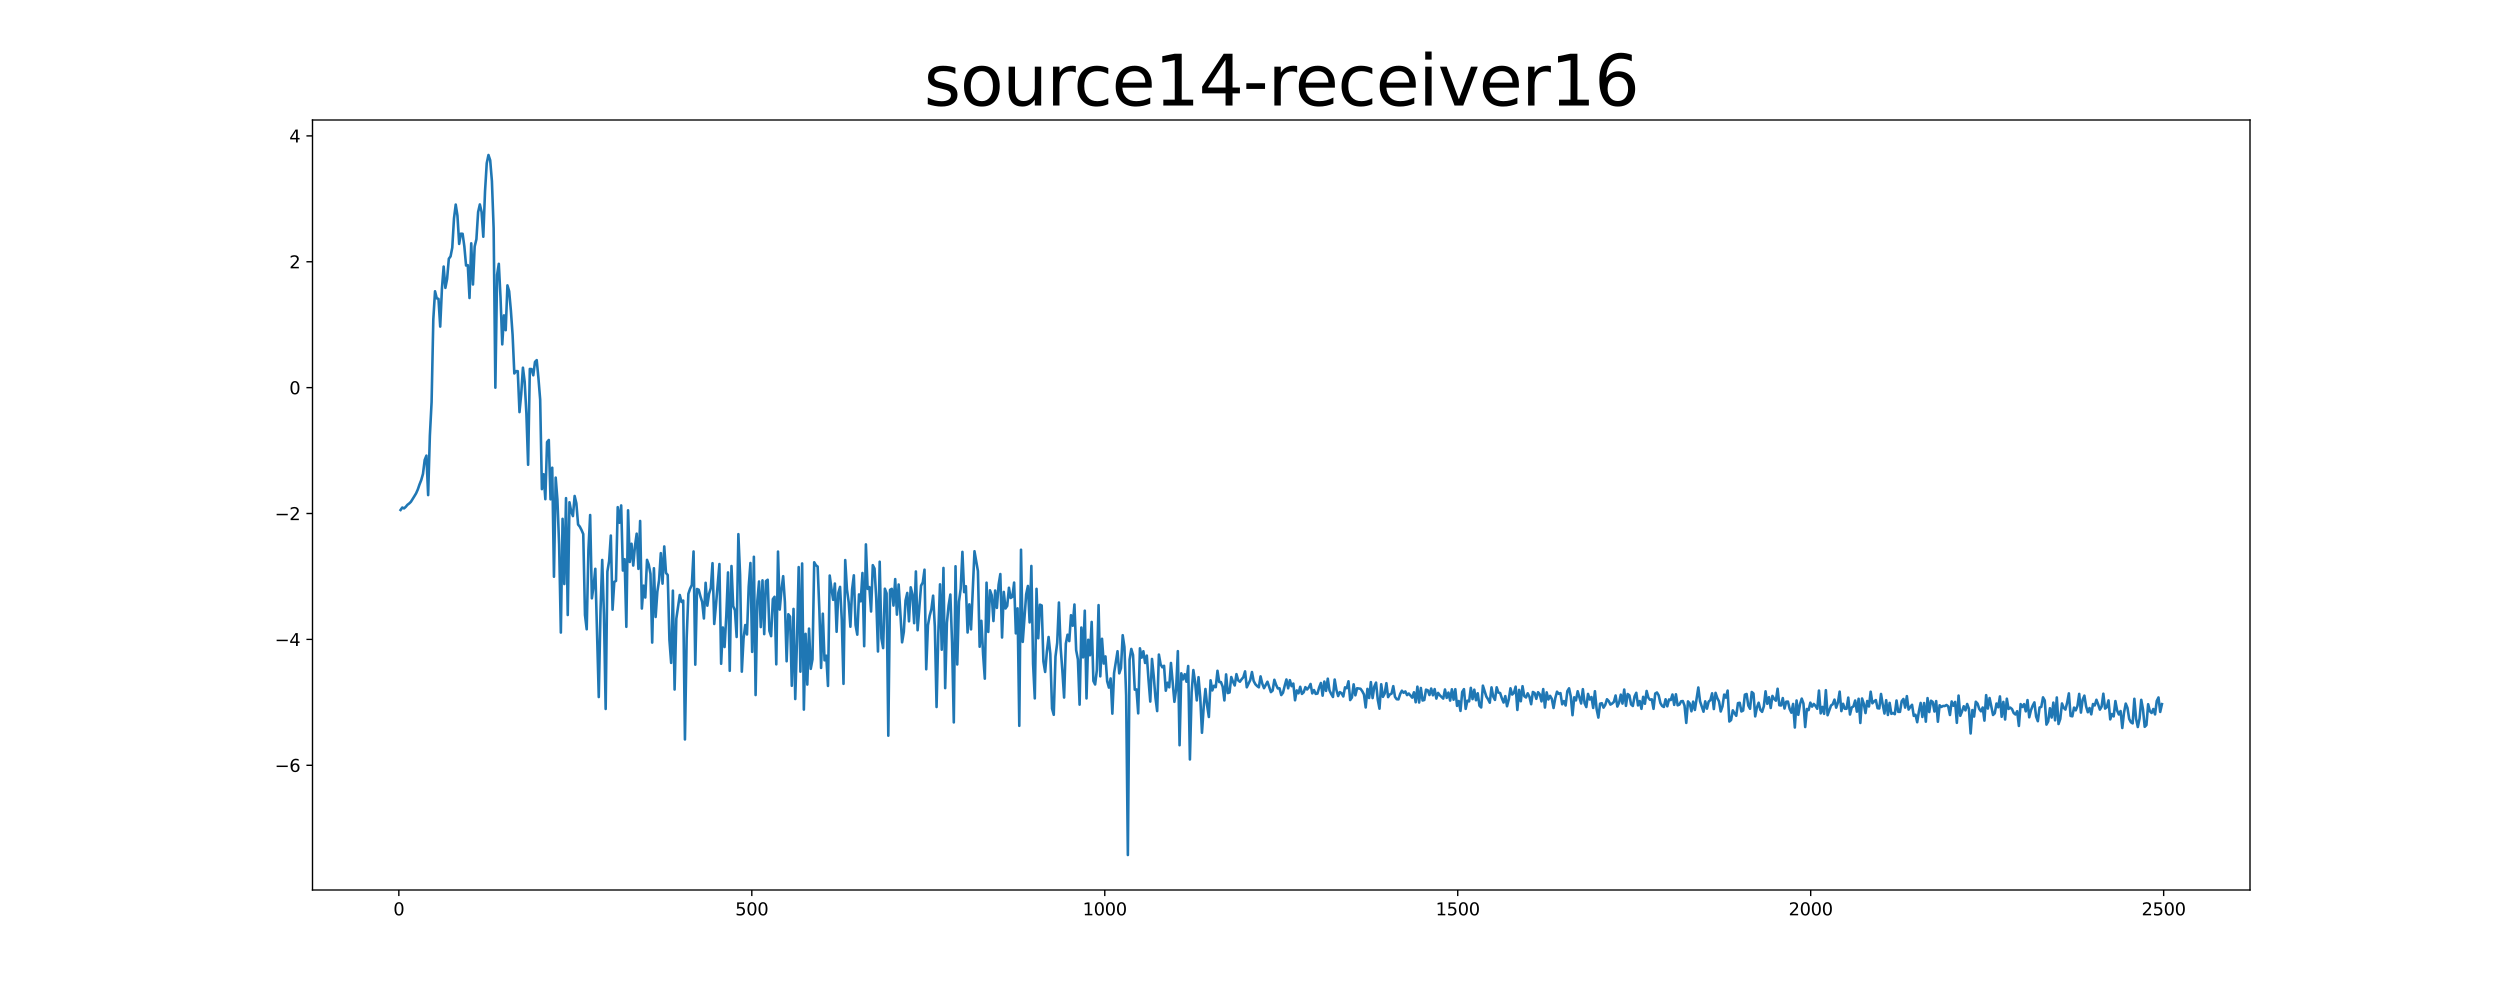 <?xml version="1.0" encoding="utf-8" standalone="no"?>
<!DOCTYPE svg PUBLIC "-//W3C//DTD SVG 1.1//EN"
  "http://www.w3.org/Graphics/SVG/1.1/DTD/svg11.dtd">
<svg xmlns:xlink="http://www.w3.org/1999/xlink" width="1440pt" height="576pt" viewBox="0 0 1440 576" xmlns="http://www.w3.org/2000/svg" version="1.1">
 <defs>
  <style type="text/css">*{stroke-linejoin: round; stroke-linecap: butt}</style>
 </defs>
 <g id="figure_1">
  <g id="patch_1">
   <path d="M 0 576 
L 1440 576 
L 1440 0 
L 0 0 
z
" style="fill: #ffffff"/>
  </g>
  <g id="axes_1">
   <g id="patch_2">
    <path d="M 180 512.64 
L 1296 512.64 
L 1296 69.12 
L 180 69.12 
z
" style="fill: #ffffff"/>
   </g>
   <g id="matplotlib.axis_1">
    <g id="xtick_1">
     <g id="line2d_1">
      <defs>
       <path id="m3baefcaa73" d="M 0 0 
L 0 3.5 
" style="stroke: #000000; stroke-width: 0.8"/>
      </defs>
      <g>
       <use xlink:href="#m3baefcaa73" x="229.735" y="512.64" style="stroke: #000000; stroke-width: 0.8"/>
      </g>
     </g>
     <g id="text_1">
      <!-- 0 -->
      <g transform="translate(226.553 527.238) scale(0.1 -0.1)">
       <defs>
        <path id="DejaVuSans-30" d="M 2034 4250 
Q 1547 4250 1301 3770 
Q 1056 3291 1056 2328 
Q 1056 1369 1301 889 
Q 1547 409 2034 409 
Q 2525 409 2770 889 
Q 3016 1369 3016 2328 
Q 3016 3291 2770 3770 
Q 2525 4250 2034 4250 
z
M 2034 4750 
Q 2819 4750 3233 4129 
Q 3647 3509 3647 2328 
Q 3647 1150 3233 529 
Q 2819 -91 2034 -91 
Q 1250 -91 836 529 
Q 422 1150 422 2328 
Q 422 3509 836 4129 
Q 1250 4750 2034 4750 
z
" transform="scale(0.016)"/>
       </defs>
       <use xlink:href="#DejaVuSans-30"/>
      </g>
     </g>
    </g>
    <g id="xtick_2">
     <g id="line2d_2">
      <g>
       <use xlink:href="#m3baefcaa73" x="433.041" y="512.64" style="stroke: #000000; stroke-width: 0.8"/>
      </g>
     </g>
     <g id="text_2">
      <!-- 500 -->
      <g transform="translate(423.497 527.238) scale(0.1 -0.1)">
       <defs>
        <path id="DejaVuSans-35" d="M 691 4666 
L 3169 4666 
L 3169 4134 
L 1269 4134 
L 1269 2991 
Q 1406 3038 1543 3061 
Q 1681 3084 1819 3084 
Q 2600 3084 3056 2656 
Q 3513 2228 3513 1497 
Q 3513 744 3044 326 
Q 2575 -91 1722 -91 
Q 1428 -91 1123 -41 
Q 819 9 494 109 
L 494 744 
Q 775 591 1075 516 
Q 1375 441 1709 441 
Q 2250 441 2565 725 
Q 2881 1009 2881 1497 
Q 2881 1984 2565 2268 
Q 2250 2553 1709 2553 
Q 1456 2553 1204 2497 
Q 953 2441 691 2322 
L 691 4666 
z
" transform="scale(0.016)"/>
       </defs>
       <use xlink:href="#DejaVuSans-35"/>
       <use xlink:href="#DejaVuSans-30" x="63.623"/>
       <use xlink:href="#DejaVuSans-30" x="127.246"/>
      </g>
     </g>
    </g>
    <g id="xtick_3">
     <g id="line2d_3">
      <g>
       <use xlink:href="#m3baefcaa73" x="636.347" y="512.64" style="stroke: #000000; stroke-width: 0.8"/>
      </g>
     </g>
     <g id="text_3">
      <!-- 1000 -->
      <g transform="translate(623.622 527.238) scale(0.1 -0.1)">
       <defs>
        <path id="DejaVuSans-31" d="M 794 531 
L 1825 531 
L 1825 4091 
L 703 3866 
L 703 4441 
L 1819 4666 
L 2450 4666 
L 2450 531 
L 3481 531 
L 3481 0 
L 794 0 
L 794 531 
z
" transform="scale(0.016)"/>
       </defs>
       <use xlink:href="#DejaVuSans-31"/>
       <use xlink:href="#DejaVuSans-30" x="63.623"/>
       <use xlink:href="#DejaVuSans-30" x="127.246"/>
       <use xlink:href="#DejaVuSans-30" x="190.869"/>
      </g>
     </g>
    </g>
    <g id="xtick_4">
     <g id="line2d_4">
      <g>
       <use xlink:href="#m3baefcaa73" x="839.653" y="512.64" style="stroke: #000000; stroke-width: 0.8"/>
      </g>
     </g>
     <g id="text_4">
      <!-- 1500 -->
      <g transform="translate(826.928 527.238) scale(0.1 -0.1)">
       <use xlink:href="#DejaVuSans-31"/>
       <use xlink:href="#DejaVuSans-35" x="63.623"/>
       <use xlink:href="#DejaVuSans-30" x="127.246"/>
       <use xlink:href="#DejaVuSans-30" x="190.869"/>
      </g>
     </g>
    </g>
    <g id="xtick_5">
     <g id="line2d_5">
      <g>
       <use xlink:href="#m3baefcaa73" x="1042.959" y="512.64" style="stroke: #000000; stroke-width: 0.8"/>
      </g>
     </g>
     <g id="text_5">
      <!-- 2000 -->
      <g transform="translate(1030.234 527.238) scale(0.1 -0.1)">
       <defs>
        <path id="DejaVuSans-32" d="M 1228 531 
L 3431 531 
L 3431 0 
L 469 0 
L 469 531 
Q 828 903 1448 1529 
Q 2069 2156 2228 2338 
Q 2531 2678 2651 2914 
Q 2772 3150 2772 3378 
Q 2772 3750 2511 3984 
Q 2250 4219 1831 4219 
Q 1534 4219 1204 4116 
Q 875 4013 500 3803 
L 500 4441 
Q 881 4594 1212 4672 
Q 1544 4750 1819 4750 
Q 2544 4750 2975 4387 
Q 3406 4025 3406 3419 
Q 3406 3131 3298 2873 
Q 3191 2616 2906 2266 
Q 2828 2175 2409 1742 
Q 1991 1309 1228 531 
z
" transform="scale(0.016)"/>
       </defs>
       <use xlink:href="#DejaVuSans-32"/>
       <use xlink:href="#DejaVuSans-30" x="63.623"/>
       <use xlink:href="#DejaVuSans-30" x="127.246"/>
       <use xlink:href="#DejaVuSans-30" x="190.869"/>
      </g>
     </g>
    </g>
    <g id="xtick_6">
     <g id="line2d_6">
      <g>
       <use xlink:href="#m3baefcaa73" x="1246.265" y="512.64" style="stroke: #000000; stroke-width: 0.8"/>
      </g>
     </g>
     <g id="text_6">
      <!-- 2500 -->
      <g transform="translate(1233.54 527.238) scale(0.1 -0.1)">
       <use xlink:href="#DejaVuSans-32"/>
       <use xlink:href="#DejaVuSans-35" x="63.623"/>
       <use xlink:href="#DejaVuSans-30" x="127.246"/>
       <use xlink:href="#DejaVuSans-30" x="190.869"/>
      </g>
     </g>
    </g>
   </g>
   <g id="matplotlib.axis_2">
    <g id="ytick_1">
     <g id="line2d_7">
      <defs>
       <path id="m3a2d545e27" d="M 0 0 
L -3.5 0 
" style="stroke: #000000; stroke-width: 0.8"/>
      </defs>
      <g>
       <use xlink:href="#m3a2d545e27" x="180" y="440.804" style="stroke: #000000; stroke-width: 0.8"/>
      </g>
     </g>
     <g id="text_7">
      <!-- −6 -->
      <g transform="translate(158.258 444.603) scale(0.1 -0.1)">
       <defs>
        <path id="DejaVuSans-2212" d="M 678 2272 
L 4684 2272 
L 4684 1741 
L 678 1741 
L 678 2272 
z
" transform="scale(0.016)"/>
        <path id="DejaVuSans-36" d="M 2113 2584 
Q 1688 2584 1439 2293 
Q 1191 2003 1191 1497 
Q 1191 994 1439 701 
Q 1688 409 2113 409 
Q 2538 409 2786 701 
Q 3034 994 3034 1497 
Q 3034 2003 2786 2293 
Q 2538 2584 2113 2584 
z
M 3366 4563 
L 3366 3988 
Q 3128 4100 2886 4159 
Q 2644 4219 2406 4219 
Q 1781 4219 1451 3797 
Q 1122 3375 1075 2522 
Q 1259 2794 1537 2939 
Q 1816 3084 2150 3084 
Q 2853 3084 3261 2657 
Q 3669 2231 3669 1497 
Q 3669 778 3244 343 
Q 2819 -91 2113 -91 
Q 1303 -91 875 529 
Q 447 1150 447 2328 
Q 447 3434 972 4092 
Q 1497 4750 2381 4750 
Q 2619 4750 2861 4703 
Q 3103 4656 3366 4563 
z
" transform="scale(0.016)"/>
       </defs>
       <use xlink:href="#DejaVuSans-2212"/>
       <use xlink:href="#DejaVuSans-36" x="83.789"/>
      </g>
     </g>
    </g>
    <g id="ytick_2">
     <g id="line2d_8">
      <g>
       <use xlink:href="#m3a2d545e27" x="180" y="368.296" style="stroke: #000000; stroke-width: 0.8"/>
      </g>
     </g>
     <g id="text_8">
      <!-- −4 -->
      <g transform="translate(158.258 372.096) scale(0.1 -0.1)">
       <defs>
        <path id="DejaVuSans-34" d="M 2419 4116 
L 825 1625 
L 2419 1625 
L 2419 4116 
z
M 2253 4666 
L 3047 4666 
L 3047 1625 
L 3713 1625 
L 3713 1100 
L 3047 1100 
L 3047 0 
L 2419 0 
L 2419 1100 
L 313 1100 
L 313 1709 
L 2253 4666 
z
" transform="scale(0.016)"/>
       </defs>
       <use xlink:href="#DejaVuSans-2212"/>
       <use xlink:href="#DejaVuSans-34" x="83.789"/>
      </g>
     </g>
    </g>
    <g id="ytick_3">
     <g id="line2d_9">
      <g>
       <use xlink:href="#m3a2d545e27" x="180" y="295.789" style="stroke: #000000; stroke-width: 0.8"/>
      </g>
     </g>
     <g id="text_9">
      <!-- −2 -->
      <g transform="translate(158.258 299.588) scale(0.1 -0.1)">
       <use xlink:href="#DejaVuSans-2212"/>
       <use xlink:href="#DejaVuSans-32" x="83.789"/>
      </g>
     </g>
    </g>
    <g id="ytick_4">
     <g id="line2d_10">
      <g>
       <use xlink:href="#m3a2d545e27" x="180" y="223.282" style="stroke: #000000; stroke-width: 0.8"/>
      </g>
     </g>
     <g id="text_10">
      <!-- 0 -->
      <g transform="translate(166.637 227.081) scale(0.1 -0.1)">
       <use xlink:href="#DejaVuSans-30"/>
      </g>
     </g>
    </g>
    <g id="ytick_5">
     <g id="line2d_11">
      <g>
       <use xlink:href="#m3a2d545e27" x="180" y="150.774" style="stroke: #000000; stroke-width: 0.8"/>
      </g>
     </g>
     <g id="text_11">
      <!-- 2 -->
      <g transform="translate(166.637 154.573) scale(0.1 -0.1)">
       <use xlink:href="#DejaVuSans-32"/>
      </g>
     </g>
    </g>
    <g id="ytick_6">
     <g id="line2d_12">
      <g>
       <use xlink:href="#m3a2d545e27" x="180" y="78.267" style="stroke: #000000; stroke-width: 0.8"/>
      </g>
     </g>
     <g id="text_12">
      <!-- 4 -->
      <g transform="translate(166.637 82.066) scale(0.1 -0.1)">
       <use xlink:href="#DejaVuSans-34"/>
      </g>
     </g>
    </g>
   </g>
   <g id="line2d_13">
    <path d="M 230.727 293.747 
L 231.72 292.337 
L 232.713 292.835 
L 233.705 291.959 
L 234.698 290.758 
L 235.691 290.004 
L 236.684 289.032 
L 238.669 285.838 
L 239.662 284.181 
L 240.654 281.942 
L 241.647 279.037 
L 242.64 276.516 
L 243.632 272.973 
L 244.625 264.924 
L 245.618 262.443 
L 246.611 285.169 
L 247.603 250.868 
L 248.596 231.615 
L 249.589 183.939 
L 250.581 167.777 
L 251.574 171.841 
L 252.567 172.147 
L 253.56 188.11 
L 254.552 166.251 
L 255.545 153.547 
L 256.538 165.811 
L 257.53 160.669 
L 258.523 149.029 
L 259.516 147.679 
L 260.508 142.652 
L 261.501 125.787 
L 262.494 117.831 
L 263.487 124.206 
L 264.479 140.495 
L 265.472 134.597 
L 266.465 134.677 
L 267.457 141.903 
L 268.45 152.927 
L 269.443 152.743 
L 270.436 171.641 
L 271.428 140.158 
L 272.421 163.859 
L 273.414 141.981 
L 274.406 137.81 
L 275.399 122.116 
L 276.392 117.752 
L 277.384 122.075 
L 278.377 136.362 
L 279.37 110.275 
L 280.363 93.993 
L 281.355 89.28 
L 282.348 92.324 
L 283.341 104.339 
L 284.333 131.517 
L 285.326 223.3 
L 286.319 158.28 
L 287.312 151.956 
L 288.304 171.47 
L 289.297 198.355 
L 290.29 181.659 
L 291.282 190.192 
L 292.275 164.377 
L 293.268 167.764 
L 294.26 178.77 
L 295.253 192.867 
L 296.246 215.105 
L 297.239 213.768 
L 298.231 213.813 
L 299.224 237.372 
L 300.217 227.007 
L 301.209 211.797 
L 302.202 219.847 
L 303.195 237.968 
L 304.188 267.708 
L 305.18 212.52 
L 306.173 212.6 
L 307.166 216.167 
L 308.158 208.457 
L 309.151 207.434 
L 310.144 217.902 
L 311.136 230.201 
L 312.129 281.737 
L 313.122 273.17 
L 314.115 287.524 
L 315.107 254.624 
L 316.1 253.434 
L 317.093 287.6 
L 318.085 269.406 
L 319.078 332.196 
L 320.071 275.109 
L 321.064 287.748 
L 322.056 313.743 
L 323.049 364.348 
L 324.042 298.851 
L 325.034 336.396 
L 326.027 286.928 
L 327.02 354.234 
L 328.012 289.312 
L 329.005 294.592 
L 329.998 297.265 
L 330.991 285.687 
L 331.983 289.901 
L 332.976 302.127 
L 333.969 303.35 
L 334.961 305.298 
L 335.954 307.625 
L 336.947 354.218 
L 337.94 362.461 
L 338.932 316.746 
L 339.925 296.658 
L 340.918 344.624 
L 341.91 337.512 
L 342.903 327.642 
L 344.888 401.493 
L 345.881 352.01 
L 346.874 322.544 
L 347.867 353.852 
L 348.859 408.357 
L 349.852 329.19 
L 350.845 323.265 
L 351.837 308.484 
L 352.83 351.172 
L 353.823 335.174 
L 354.816 334.586 
L 355.808 292.13 
L 356.801 301.09 
L 357.794 291.131 
L 358.786 328.626 
L 359.779 322.097 
L 360.772 361.048 
L 361.764 293.943 
L 362.757 323.687 
L 363.75 313.21 
L 364.743 325.752 
L 365.735 314.632 
L 366.728 307.392 
L 367.721 327.661 
L 368.713 300.092 
L 369.706 350.507 
L 370.699 337.337 
L 371.692 344.18 
L 372.684 322.482 
L 373.677 325.245 
L 374.67 330.567 
L 375.662 370.117 
L 376.655 327.315 
L 377.648 355.365 
L 378.64 340.768 
L 379.633 334.158 
L 380.626 318.613 
L 381.619 336.17 
L 382.611 314.76 
L 383.604 330.022 
L 384.597 331.195 
L 385.589 368.606 
L 386.582 381.818 
L 387.575 340.214 
L 388.568 397.162 
L 389.56 356.37 
L 391.546 342.726 
L 392.538 346.734 
L 393.531 345.935 
L 394.524 425.914 
L 395.516 367.591 
L 396.509 342.037 
L 397.502 339.048 
L 398.495 336.976 
L 399.487 317.653 
L 400.48 382.842 
L 401.473 339.274 
L 402.465 339.685 
L 403.458 343.574 
L 404.451 346.709 
L 405.444 356.239 
L 406.436 335.697 
L 407.429 348.861 
L 408.422 342.003 
L 409.414 338.746 
L 410.407 324.403 
L 411.4 359.396 
L 412.392 348.52 
L 414.378 324.9 
L 415.371 382.324 
L 416.363 361.432 
L 417.356 372.679 
L 418.349 354.481 
L 419.341 329.725 
L 420.334 386.383 
L 421.327 326.036 
L 422.32 349.17 
L 423.312 351.487 
L 424.305 366.898 
L 425.298 307.675 
L 426.29 331.23 
L 427.283 386.875 
L 428.276 367.88 
L 429.268 360.028 
L 430.261 365.443 
L 431.254 337.892 
L 432.247 324.302 
L 433.239 375.488 
L 434.232 320.706 
L 435.225 400.338 
L 436.217 346.289 
L 437.21 334.937 
L 438.203 361.195 
L 439.196 334.278 
L 440.188 365.254 
L 441.181 334.734 
L 442.174 333.95 
L 443.166 363.346 
L 444.159 366.416 
L 445.152 345.117 
L 446.144 343.75 
L 447.137 382.65 
L 448.13 317.713 
L 449.123 351.11 
L 450.115 339.783 
L 451.108 331.883 
L 452.101 346.844 
L 453.093 380.886 
L 454.086 353.802 
L 455.079 355.207 
L 456.072 395.008 
L 457.064 350.734 
L 458.057 402.633 
L 459.05 369.502 
L 460.042 326.653 
L 461.035 386.882 
L 462.028 324.562 
L 463.02 408.725 
L 464.013 365.099 
L 465.006 394.307 
L 465.999 362.084 
L 466.991 385.261 
L 467.984 379.769 
L 468.977 323.877 
L 469.969 325.593 
L 470.962 326.346 
L 471.955 351.5 
L 472.948 384.712 
L 473.94 353.487 
L 474.933 380.343 
L 475.926 377.687 
L 476.918 395.101 
L 477.911 331.51 
L 478.904 339.024 
L 479.896 345.503 
L 480.889 336.121 
L 481.882 363.899 
L 482.875 341.49 
L 483.867 338.057 
L 484.86 356.834 
L 485.853 393.881 
L 486.845 322.607 
L 487.838 339.452 
L 488.831 346.791 
L 489.824 360.988 
L 490.816 339.477 
L 491.809 331.391 
L 492.802 359.981 
L 493.794 365.567 
L 494.787 342.386 
L 495.78 346.359 
L 496.772 330.049 
L 497.765 372.198 
L 498.758 313.566 
L 499.751 339.196 
L 500.743 338.155 
L 501.736 352.216 
L 502.729 325.541 
L 503.721 327.498 
L 504.714 344.657 
L 505.707 375.255 
L 506.7 323.562 
L 507.692 367.621 
L 508.685 373.294 
L 509.678 339.104 
L 510.67 341.773 
L 511.663 423.749 
L 512.656 339.792 
L 513.648 339.175 
L 514.641 348.816 
L 515.634 333.572 
L 516.627 354.025 
L 517.619 336.673 
L 519.605 369.98 
L 520.597 363.981 
L 521.59 345.891 
L 522.583 341.531 
L 523.576 357.886 
L 524.568 338.294 
L 525.561 342.359 
L 526.554 358.948 
L 527.546 329.166 
L 528.539 363.017 
L 530.524 337.369 
L 531.517 335.489 
L 532.51 328.136 
L 533.503 385.5 
L 534.495 360.184 
L 535.488 354.614 
L 536.481 350.901 
L 537.473 343.104 
L 538.466 360.928 
L 539.459 407.232 
L 540.452 365.353 
L 541.444 336.587 
L 542.437 374.223 
L 543.43 327.139 
L 544.422 396.36 
L 545.415 358.695 
L 546.408 348.707 
L 547.4 342.453 
L 548.393 370.469 
L 549.386 416.097 
L 550.379 326.172 
L 551.371 382.736 
L 552.364 346.593 
L 553.357 339.129 
L 554.349 317.886 
L 555.342 341.067 
L 556.335 337.66 
L 557.328 364.32 
L 558.32 348.108 
L 559.313 362.509 
L 561.298 317.514 
L 563.284 328.945 
L 564.276 372.515 
L 565.269 357.598 
L 566.262 376.882 
L 567.255 390.907 
L 568.247 335.621 
L 569.24 363.985 
L 570.233 340.012 
L 571.225 342.818 
L 572.218 357.707 
L 573.211 340.143 
L 574.204 350.14 
L 575.196 336.792 
L 576.189 330.654 
L 577.182 367.201 
L 578.174 340.95 
L 579.167 350.468 
L 580.16 349.003 
L 581.152 338.549 
L 582.145 344.444 
L 583.138 343.742 
L 584.131 335.57 
L 585.123 364.821 
L 586.116 350.417 
L 587.109 418.069 
L 588.101 316.649 
L 589.094 369.727 
L 591.08 342.269 
L 592.072 337.516 
L 593.065 358.497 
L 594.058 325.998 
L 595.05 382.398 
L 596.043 402.272 
L 597.036 339.176 
L 598.028 367.625 
L 599.021 348.295 
L 600.014 348.766 
L 601.007 380.973 
L 601.999 387.04 
L 602.992 375.341 
L 603.985 366.918 
L 604.977 376.647 
L 605.97 408.092 
L 606.963 411.724 
L 607.956 378.16 
L 608.948 370.29 
L 609.941 347.063 
L 610.934 373.129 
L 611.926 386.38 
L 612.919 401.784 
L 613.912 370.789 
L 614.904 365.595 
L 615.897 369.274 
L 616.89 354.37 
L 617.883 360.411 
L 618.875 348.198 
L 619.868 374.488 
L 620.861 379.778 
L 621.853 405.869 
L 622.846 361.46 
L 623.839 378.647 
L 624.832 351.754 
L 625.824 402.284 
L 626.817 368.516 
L 627.81 377.432 
L 628.802 358.234 
L 629.795 392.248 
L 630.788 394.255 
L 631.78 386.135 
L 632.773 348.55 
L 633.766 389.577 
L 634.759 367.943 
L 635.751 382.197 
L 636.744 378.108 
L 637.737 392.45 
L 638.729 396.047 
L 639.722 390.788 
L 640.715 411.056 
L 641.708 387.679 
L 643.693 375.105 
L 644.686 387.849 
L 645.678 384.816 
L 646.671 365.879 
L 647.664 372.654 
L 648.656 400.64 
L 649.649 492.48 
L 650.642 379.949 
L 651.635 373.79 
L 652.627 377.269 
L 653.62 397.247 
L 654.613 397.086 
L 655.605 410.895 
L 656.598 373.437 
L 657.591 378.809 
L 658.584 375.12 
L 659.576 381.876 
L 660.569 377.629 
L 661.562 391.849 
L 662.554 404.098 
L 663.547 379.564 
L 664.54 389.357 
L 665.532 401.746 
L 666.525 409.576 
L 667.518 377.038 
L 668.511 382.661 
L 669.503 384.362 
L 670.496 383.509 
L 671.489 397.849 
L 672.481 393.241 
L 673.474 395.898 
L 674.467 381.877 
L 676.452 404.249 
L 677.445 397.108 
L 678.438 375.066 
L 679.43 429.249 
L 680.423 387.825 
L 681.416 391.332 
L 682.408 388.341 
L 683.401 392.664 
L 684.394 383.62 
L 685.387 437.448 
L 686.379 398.777 
L 687.372 385.958 
L 688.365 392.774 
L 689.357 403.43 
L 690.35 390.063 
L 691.343 401.852 
L 692.336 422.068 
L 693.328 407.147 
L 694.321 396.866 
L 695.314 406.445 
L 696.306 412.983 
L 697.299 391.853 
L 698.292 397.676 
L 699.284 394.997 
L 700.277 395.808 
L 701.27 386.369 
L 702.263 392.857 
L 703.255 392.866 
L 704.248 395.488 
L 705.241 403.441 
L 706.233 388.453 
L 707.226 399.206 
L 708.219 398.863 
L 709.212 389.973 
L 710.204 392.686 
L 711.197 394.831 
L 712.19 388.302 
L 713.182 391.866 
L 714.175 392.676 
L 715.168 391.256 
L 716.16 390.096 
L 717.153 386.711 
L 718.146 395.877 
L 720.131 391.791 
L 721.124 387.098 
L 722.117 392.285 
L 723.109 394.132 
L 724.102 395.158 
L 725.095 395.893 
L 726.088 389.599 
L 727.08 393.795 
L 728.073 396.378 
L 730.058 392.687 
L 732.044 398.649 
L 733.036 397.769 
L 734.029 391.56 
L 735.022 394.455 
L 736.015 396.531 
L 737.007 396.458 
L 738 400.351 
L 738.993 399.049 
L 739.985 394.981 
L 740.978 391.384 
L 741.971 396.467 
L 742.964 391.782 
L 743.956 395.229 
L 744.949 393.736 
L 745.942 403.358 
L 746.934 397.687 
L 747.927 399.339 
L 748.92 395.596 
L 749.912 399.689 
L 750.905 398.777 
L 751.898 395.792 
L 752.891 397.134 
L 753.883 395.934 
L 754.876 393.971 
L 755.869 399.38 
L 756.861 397.485 
L 757.854 399.687 
L 758.847 399.495 
L 759.84 395.959 
L 760.832 393.402 
L 761.825 400.698 
L 762.818 392.576 
L 763.81 397.943 
L 764.803 390.922 
L 765.796 397.697 
L 766.788 399.775 
L 767.781 401.451 
L 768.774 391.421 
L 769.767 397.415 
L 770.759 400.93 
L 771.752 398.651 
L 772.745 399.302 
L 773.737 401.154 
L 774.73 395.909 
L 775.723 396.389 
L 776.716 392.424 
L 777.708 403.229 
L 778.701 401.783 
L 779.694 394.185 
L 780.686 400.498 
L 781.679 396.44 
L 783.664 396.741 
L 784.657 398.147 
L 785.65 400.029 
L 786.643 407.494 
L 787.635 396.796 
L 788.628 402.032 
L 789.621 392.9 
L 790.613 402.095 
L 791.606 395.469 
L 792.599 393.193 
L 793.592 403.007 
L 794.584 408.192 
L 795.577 394.128 
L 796.57 401.382 
L 797.562 399.495 
L 798.555 393.518 
L 799.548 401.543 
L 800.54 400.01 
L 801.533 399.542 
L 802.526 395.233 
L 803.519 401.399 
L 804.511 402.748 
L 805.504 402.844 
L 806.497 399.749 
L 807.489 397.85 
L 808.482 399.054 
L 809.475 398.267 
L 810.468 400.375 
L 811.46 399.475 
L 813.446 401.842 
L 814.438 398.764 
L 815.431 404.498 
L 816.424 395.521 
L 817.416 404.644 
L 818.409 396.272 
L 819.402 403.492 
L 820.395 403.192 
L 821.387 397.24 
L 822.38 397.612 
L 823.373 400.333 
L 824.365 396.597 
L 825.358 400.482 
L 826.351 396.927 
L 827.344 402.384 
L 828.336 399.111 
L 829.329 400.476 
L 831.314 402.383 
L 832.307 397.14 
L 833.3 401.96 
L 834.292 398.934 
L 835.285 403.537 
L 836.278 397.039 
L 837.271 403.019 
L 838.263 396.976 
L 839.256 406.581 
L 840.249 403.798 
L 841.241 409.481 
L 842.234 398.58 
L 843.227 396.949 
L 844.22 408.309 
L 845.212 403.602 
L 846.205 403.996 
L 847.198 396.205 
L 848.19 402.686 
L 849.183 397.263 
L 850.176 403.351 
L 851.168 399.328 
L 852.161 406.495 
L 853.154 407.488 
L 854.147 394.935 
L 856.132 401.233 
L 857.125 402.763 
L 858.117 404.752 
L 859.11 395.931 
L 860.103 401.263 
L 861.096 403.139 
L 862.088 395.891 
L 863.081 398.946 
L 864.074 399.17 
L 865.066 402.235 
L 866.059 404.66 
L 867.052 400.963 
L 868.044 406.795 
L 869.037 402.929 
L 870.03 396.464 
L 871.023 400.059 
L 872.015 399.103 
L 873.008 395.505 
L 874.001 408.928 
L 874.993 397.382 
L 875.986 403.915 
L 876.979 395.256 
L 877.972 400.991 
L 878.964 401.74 
L 879.957 399.343 
L 880.95 401.285 
L 881.942 405.622 
L 882.935 398.583 
L 883.928 399.136 
L 884.92 402.52 
L 885.913 398.727 
L 886.906 399.887 
L 887.899 403.99 
L 888.891 396.923 
L 889.884 407.542 
L 890.877 398.794 
L 891.869 402.894 
L 892.862 400.824 
L 893.855 402.575 
L 894.848 407.801 
L 895.84 402.145 
L 896.833 398.416 
L 897.826 399.623 
L 898.818 399.241 
L 899.811 405.661 
L 900.804 403.823 
L 901.796 406.364 
L 902.789 398.095 
L 903.782 396.48 
L 904.775 401.212 
L 905.767 411.947 
L 906.76 401.652 
L 907.753 403.421 
L 908.745 398.151 
L 910.731 405.223 
L 911.724 396.962 
L 912.716 405.037 
L 913.709 407.256 
L 914.702 399.693 
L 915.694 402.907 
L 916.687 401.501 
L 917.68 407.77 
L 918.672 398.156 
L 919.665 408.516 
L 920.658 413.322 
L 921.651 405.318 
L 922.643 405.046 
L 923.636 407.595 
L 924.629 405.983 
L 925.621 402.776 
L 926.614 403.82 
L 927.607 405.836 
L 928.6 405.245 
L 929.592 404.3 
L 930.585 400.602 
L 931.578 406.974 
L 932.57 404.837 
L 933.563 400.114 
L 934.556 405.27 
L 935.548 397.182 
L 936.541 406.568 
L 937.534 399.766 
L 938.527 400.519 
L 939.519 405.751 
L 940.512 406.644 
L 941.505 401.157 
L 942.497 399.061 
L 943.49 406.313 
L 944.483 403.808 
L 945.476 408.296 
L 946.468 401.384 
L 947.461 405.375 
L 948.454 398.007 
L 949.446 401.899 
L 950.439 403.096 
L 951.432 402.809 
L 952.424 408.285 
L 953.417 399.487 
L 954.41 398.875 
L 955.403 400.555 
L 956.395 404.932 
L 957.388 406.632 
L 958.381 407.208 
L 959.373 402.778 
L 960.366 406.828 
L 961.359 402.892 
L 962.352 403.236 
L 963.344 400.035 
L 964.337 406.001 
L 965.33 399.912 
L 966.322 406.259 
L 967.315 405.864 
L 968.308 403.957 
L 969.3 403.792 
L 970.293 406.453 
L 971.286 416.384 
L 972.279 404.008 
L 973.271 405.168 
L 974.264 409.709 
L 975.257 404.14 
L 976.249 408.93 
L 978.235 395.998 
L 979.228 403.953 
L 981.213 409.938 
L 982.206 403.97 
L 983.198 408.184 
L 984.191 404.127 
L 985.184 403.271 
L 986.176 399.35 
L 987.169 408.409 
L 988.162 399.087 
L 989.155 402.101 
L 990.147 404.014 
L 991.14 409.816 
L 992.133 406.895 
L 993.125 400.091 
L 994.118 401.851 
L 995.111 397.78 
L 996.104 415.589 
L 997.096 414.742 
L 998.089 409.165 
L 999.082 410.857 
L 1000.074 412.289 
L 1001.067 405.015 
L 1002.06 404.804 
L 1003.052 409.803 
L 1004.045 409.25 
L 1005.038 400.139 
L 1006.031 399.739 
L 1007.023 406.382 
L 1008.016 408.238 
L 1009.009 398.598 
L 1010.001 399.461 
L 1010.994 412.627 
L 1011.987 407.508 
L 1012.98 404.765 
L 1013.972 408.909 
L 1014.965 410.02 
L 1015.958 406.897 
L 1016.95 398.204 
L 1017.943 405.382 
L 1018.936 401.585 
L 1019.928 407.792 
L 1020.921 400.852 
L 1021.914 402.576 
L 1022.907 403.587 
L 1023.899 396.723 
L 1024.892 406.206 
L 1025.885 406.355 
L 1026.877 402.104 
L 1027.87 408.099 
L 1028.863 404.183 
L 1029.856 404.112 
L 1030.848 408.354 
L 1031.841 410.499 
L 1032.834 405.463 
L 1033.826 419.051 
L 1034.819 403.487 
L 1035.812 411.735 
L 1036.804 405.584 
L 1037.797 402.407 
L 1038.79 405.211 
L 1039.783 418.761 
L 1040.775 408.373 
L 1041.768 409.024 
L 1042.761 404.739 
L 1043.753 407.006 
L 1044.746 405.472 
L 1045.739 406.633 
L 1046.732 408.235 
L 1047.724 397.776 
L 1048.717 410.909 
L 1049.71 407.186 
L 1050.702 411.169 
L 1051.695 397.553 
L 1052.688 411.97 
L 1054.673 406.358 
L 1055.666 405.631 
L 1056.659 402.978 
L 1057.651 407.615 
L 1058.644 404.666 
L 1059.637 398.388 
L 1060.629 409.602 
L 1061.622 405.38 
L 1062.615 408.23 
L 1063.608 408.247 
L 1064.6 401.821 
L 1065.593 411.553 
L 1066.586 407.493 
L 1067.578 406.894 
L 1068.571 403.501 
L 1069.564 409.923 
L 1070.556 402.492 
L 1071.549 416.423 
L 1072.542 402.341 
L 1073.535 405.345 
L 1074.527 410.727 
L 1075.52 403.781 
L 1076.513 406.93 
L 1077.505 398.439 
L 1078.498 405.084 
L 1079.491 403.987 
L 1080.484 403.256 
L 1081.476 407.907 
L 1082.469 408.054 
L 1083.462 399.727 
L 1084.454 405.818 
L 1085.447 411.001 
L 1086.44 403.318 
L 1087.432 411.831 
L 1088.425 404.858 
L 1089.418 411.163 
L 1090.411 410.717 
L 1091.403 411.37 
L 1092.396 403.496 
L 1093.389 410.008 
L 1094.381 410.033 
L 1095.374 403.894 
L 1096.367 402.609 
L 1097.36 407.584 
L 1098.352 400.979 
L 1099.345 408.71 
L 1100.338 407.218 
L 1101.33 405.975 
L 1102.323 412.325 
L 1103.316 411.694 
L 1104.308 415.999 
L 1105.301 409.664 
L 1106.294 404.893 
L 1107.287 412.965 
L 1108.279 404.952 
L 1109.272 415.676 
L 1110.265 402.116 
L 1111.257 410.138 
L 1112.25 403.624 
L 1113.243 404.313 
L 1114.236 409.831 
L 1115.228 403.831 
L 1116.221 415.71 
L 1117.214 406.241 
L 1118.206 407.202 
L 1119.199 406.621 
L 1120.192 406.672 
L 1121.184 406.079 
L 1122.177 406.873 
L 1123.17 411.836 
L 1124.163 404.043 
L 1125.155 406.517 
L 1126.148 404.3 
L 1127.141 416.343 
L 1128.133 400.66 
L 1129.126 412.294 
L 1130.119 409.78 
L 1131.112 406.805 
L 1132.104 409.182 
L 1133.097 405.502 
L 1134.09 408.248 
L 1135.082 422.476 
L 1136.075 408.997 
L 1137.068 412.728 
L 1138.06 404.197 
L 1139.053 405.249 
L 1140.046 408.343 
L 1141.039 409.7 
L 1142.031 407.518 
L 1143.024 415.07 
L 1144.017 400.405 
L 1145.009 408.129 
L 1146.002 402.071 
L 1147.988 411.829 
L 1148.98 410.838 
L 1149.973 405.234 
L 1150.966 407.392 
L 1151.958 401.146 
L 1152.951 412.863 
L 1153.944 404.273 
L 1154.936 414.425 
L 1155.929 402.461 
L 1156.922 408.341 
L 1157.915 407.589 
L 1158.907 408.415 
L 1159.9 410.734 
L 1160.893 411.541 
L 1161.885 409.676 
L 1162.878 418.134 
L 1163.871 405.566 
L 1164.864 407.225 
L 1165.856 405.583 
L 1166.849 409.739 
L 1167.842 403.256 
L 1168.834 413.158 
L 1169.827 409.101 
L 1170.82 406.486 
L 1171.812 404.576 
L 1172.805 412.755 
L 1173.798 415.409 
L 1174.791 407.527 
L 1175.783 407.18 
L 1176.776 401.68 
L 1177.769 403.465 
L 1178.761 417.364 
L 1179.754 415.548 
L 1180.747 407.943 
L 1181.74 413.295 
L 1182.732 404.712 
L 1183.725 414.909 
L 1184.718 401.743 
L 1185.71 417.032 
L 1186.703 414.124 
L 1187.696 405.198 
L 1188.688 407.699 
L 1189.681 408.706 
L 1190.674 404.752 
L 1191.667 399.393 
L 1192.659 412.358 
L 1193.652 412.592 
L 1194.645 407.582 
L 1195.637 409.136 
L 1196.63 406.563 
L 1197.623 399.691 
L 1198.616 410.446 
L 1199.608 403.015 
L 1200.601 400.692 
L 1201.594 406.867 
L 1202.586 410.236 
L 1203.579 407.824 
L 1204.572 411.453 
L 1205.564 405.525 
L 1206.557 406.331 
L 1207.55 403.074 
L 1208.543 405.725 
L 1209.535 408.733 
L 1210.528 406.998 
L 1211.521 399.583 
L 1212.513 408.143 
L 1213.506 407.339 
L 1214.499 403.422 
L 1215.492 414.362 
L 1216.484 411.288 
L 1217.477 412.64 
L 1218.47 403.816 
L 1219.462 409.248 
L 1220.455 411.524 
L 1221.448 409.57 
L 1222.44 419.316 
L 1223.433 410.458 
L 1224.426 405.283 
L 1225.419 407.744 
L 1226.411 414.07 
L 1227.404 416.009 
L 1228.397 416.667 
L 1229.389 402.512 
L 1230.382 414.023 
L 1231.375 418.76 
L 1232.368 413.972 
L 1233.36 403.114 
L 1234.353 408.489 
L 1235.346 418.644 
L 1236.338 417.65 
L 1237.331 405.627 
L 1238.324 409.651 
L 1239.316 410.667 
L 1240.309 408.395 
L 1241.302 411.489 
L 1242.295 403.777 
L 1243.287 401.739 
L 1244.28 410.068 
L 1245.273 405.562 
L 1245.273 405.562 
" clip-path="url(#p8684e1a9ee)" style="fill: none; stroke: #1f77b4; stroke-width: 1.5; stroke-linecap: square"/>
   </g>
   <g id="patch_3">
    <path d="M 180 512.64 
L 180 69.12 
" style="fill: none; stroke: #000000; stroke-width: 0.8; stroke-linejoin: miter; stroke-linecap: square"/>
   </g>
   <g id="patch_4">
    <path d="M 1296 512.64 
L 1296 69.12 
" style="fill: none; stroke: #000000; stroke-width: 0.8; stroke-linejoin: miter; stroke-linecap: square"/>
   </g>
   <g id="patch_5">
    <path d="M 180 512.64 
L 1296 512.64 
" style="fill: none; stroke: #000000; stroke-width: 0.8; stroke-linejoin: miter; stroke-linecap: square"/>
   </g>
   <g id="patch_6">
    <path d="M 180 69.12 
L 1296 69.12 
" style="fill: none; stroke: #000000; stroke-width: 0.8; stroke-linejoin: miter; stroke-linecap: square"/>
   </g>
   <g id="text_13">
    <!-- source14-receiver16 -->
    <g transform="translate(532.175 60.801) scale(0.4 -0.4)">
     <defs>
      <path id="DejaVuSans-73" d="M 2834 3397 
L 2834 2853 
Q 2591 2978 2328 3040 
Q 2066 3103 1784 3103 
Q 1356 3103 1142 2972 
Q 928 2841 928 2578 
Q 928 2378 1081 2264 
Q 1234 2150 1697 2047 
L 1894 2003 
Q 2506 1872 2764 1633 
Q 3022 1394 3022 966 
Q 3022 478 2636 193 
Q 2250 -91 1575 -91 
Q 1294 -91 989 -36 
Q 684 19 347 128 
L 347 722 
Q 666 556 975 473 
Q 1284 391 1588 391 
Q 1994 391 2212 530 
Q 2431 669 2431 922 
Q 2431 1156 2273 1281 
Q 2116 1406 1581 1522 
L 1381 1569 
Q 847 1681 609 1914 
Q 372 2147 372 2553 
Q 372 3047 722 3315 
Q 1072 3584 1716 3584 
Q 2034 3584 2315 3537 
Q 2597 3491 2834 3397 
z
" transform="scale(0.016)"/>
      <path id="DejaVuSans-6f" d="M 1959 3097 
Q 1497 3097 1228 2736 
Q 959 2375 959 1747 
Q 959 1119 1226 758 
Q 1494 397 1959 397 
Q 2419 397 2687 759 
Q 2956 1122 2956 1747 
Q 2956 2369 2687 2733 
Q 2419 3097 1959 3097 
z
M 1959 3584 
Q 2709 3584 3137 3096 
Q 3566 2609 3566 1747 
Q 3566 888 3137 398 
Q 2709 -91 1959 -91 
Q 1206 -91 779 398 
Q 353 888 353 1747 
Q 353 2609 779 3096 
Q 1206 3584 1959 3584 
z
" transform="scale(0.016)"/>
      <path id="DejaVuSans-75" d="M 544 1381 
L 544 3500 
L 1119 3500 
L 1119 1403 
Q 1119 906 1312 657 
Q 1506 409 1894 409 
Q 2359 409 2629 706 
Q 2900 1003 2900 1516 
L 2900 3500 
L 3475 3500 
L 3475 0 
L 2900 0 
L 2900 538 
Q 2691 219 2414 64 
Q 2138 -91 1772 -91 
Q 1169 -91 856 284 
Q 544 659 544 1381 
z
M 1991 3584 
L 1991 3584 
z
" transform="scale(0.016)"/>
      <path id="DejaVuSans-72" d="M 2631 2963 
Q 2534 3019 2420 3045 
Q 2306 3072 2169 3072 
Q 1681 3072 1420 2755 
Q 1159 2438 1159 1844 
L 1159 0 
L 581 0 
L 581 3500 
L 1159 3500 
L 1159 2956 
Q 1341 3275 1631 3429 
Q 1922 3584 2338 3584 
Q 2397 3584 2469 3576 
Q 2541 3569 2628 3553 
L 2631 2963 
z
" transform="scale(0.016)"/>
      <path id="DejaVuSans-63" d="M 3122 3366 
L 3122 2828 
Q 2878 2963 2633 3030 
Q 2388 3097 2138 3097 
Q 1578 3097 1268 2742 
Q 959 2388 959 1747 
Q 959 1106 1268 751 
Q 1578 397 2138 397 
Q 2388 397 2633 464 
Q 2878 531 3122 666 
L 3122 134 
Q 2881 22 2623 -34 
Q 2366 -91 2075 -91 
Q 1284 -91 818 406 
Q 353 903 353 1747 
Q 353 2603 823 3093 
Q 1294 3584 2113 3584 
Q 2378 3584 2631 3529 
Q 2884 3475 3122 3366 
z
" transform="scale(0.016)"/>
      <path id="DejaVuSans-65" d="M 3597 1894 
L 3597 1613 
L 953 1613 
Q 991 1019 1311 708 
Q 1631 397 2203 397 
Q 2534 397 2845 478 
Q 3156 559 3463 722 
L 3463 178 
Q 3153 47 2828 -22 
Q 2503 -91 2169 -91 
Q 1331 -91 842 396 
Q 353 884 353 1716 
Q 353 2575 817 3079 
Q 1281 3584 2069 3584 
Q 2775 3584 3186 3129 
Q 3597 2675 3597 1894 
z
M 3022 2063 
Q 3016 2534 2758 2815 
Q 2500 3097 2075 3097 
Q 1594 3097 1305 2825 
Q 1016 2553 972 2059 
L 3022 2063 
z
" transform="scale(0.016)"/>
      <path id="DejaVuSans-2d" d="M 313 2009 
L 1997 2009 
L 1997 1497 
L 313 1497 
L 313 2009 
z
" transform="scale(0.016)"/>
      <path id="DejaVuSans-69" d="M 603 3500 
L 1178 3500 
L 1178 0 
L 603 0 
L 603 3500 
z
M 603 4863 
L 1178 4863 
L 1178 4134 
L 603 4134 
L 603 4863 
z
" transform="scale(0.016)"/>
      <path id="DejaVuSans-76" d="M 191 3500 
L 800 3500 
L 1894 563 
L 2988 3500 
L 3597 3500 
L 2284 0 
L 1503 0 
L 191 3500 
z
" transform="scale(0.016)"/>
     </defs>
     <use xlink:href="#DejaVuSans-73"/>
     <use xlink:href="#DejaVuSans-6f" x="52.1"/>
     <use xlink:href="#DejaVuSans-75" x="113.281"/>
     <use xlink:href="#DejaVuSans-72" x="176.66"/>
     <use xlink:href="#DejaVuSans-63" x="215.523"/>
     <use xlink:href="#DejaVuSans-65" x="270.504"/>
     <use xlink:href="#DejaVuSans-31" x="332.027"/>
     <use xlink:href="#DejaVuSans-34" x="395.65"/>
     <use xlink:href="#DejaVuSans-2d" x="459.273"/>
     <use xlink:href="#DejaVuSans-72" x="495.357"/>
     <use xlink:href="#DejaVuSans-65" x="534.221"/>
     <use xlink:href="#DejaVuSans-63" x="595.744"/>
     <use xlink:href="#DejaVuSans-65" x="650.725"/>
     <use xlink:href="#DejaVuSans-69" x="712.248"/>
     <use xlink:href="#DejaVuSans-76" x="740.031"/>
     <use xlink:href="#DejaVuSans-65" x="799.211"/>
     <use xlink:href="#DejaVuSans-72" x="860.734"/>
     <use xlink:href="#DejaVuSans-31" x="901.848"/>
     <use xlink:href="#DejaVuSans-36" x="965.471"/>
    </g>
   </g>
  </g>
 </g>
 <defs>
  <clipPath id="p8684e1a9ee">
   <rect x="180" y="69.12" width="1116" height="443.52"/>
  </clipPath>
 </defs>
</svg>
